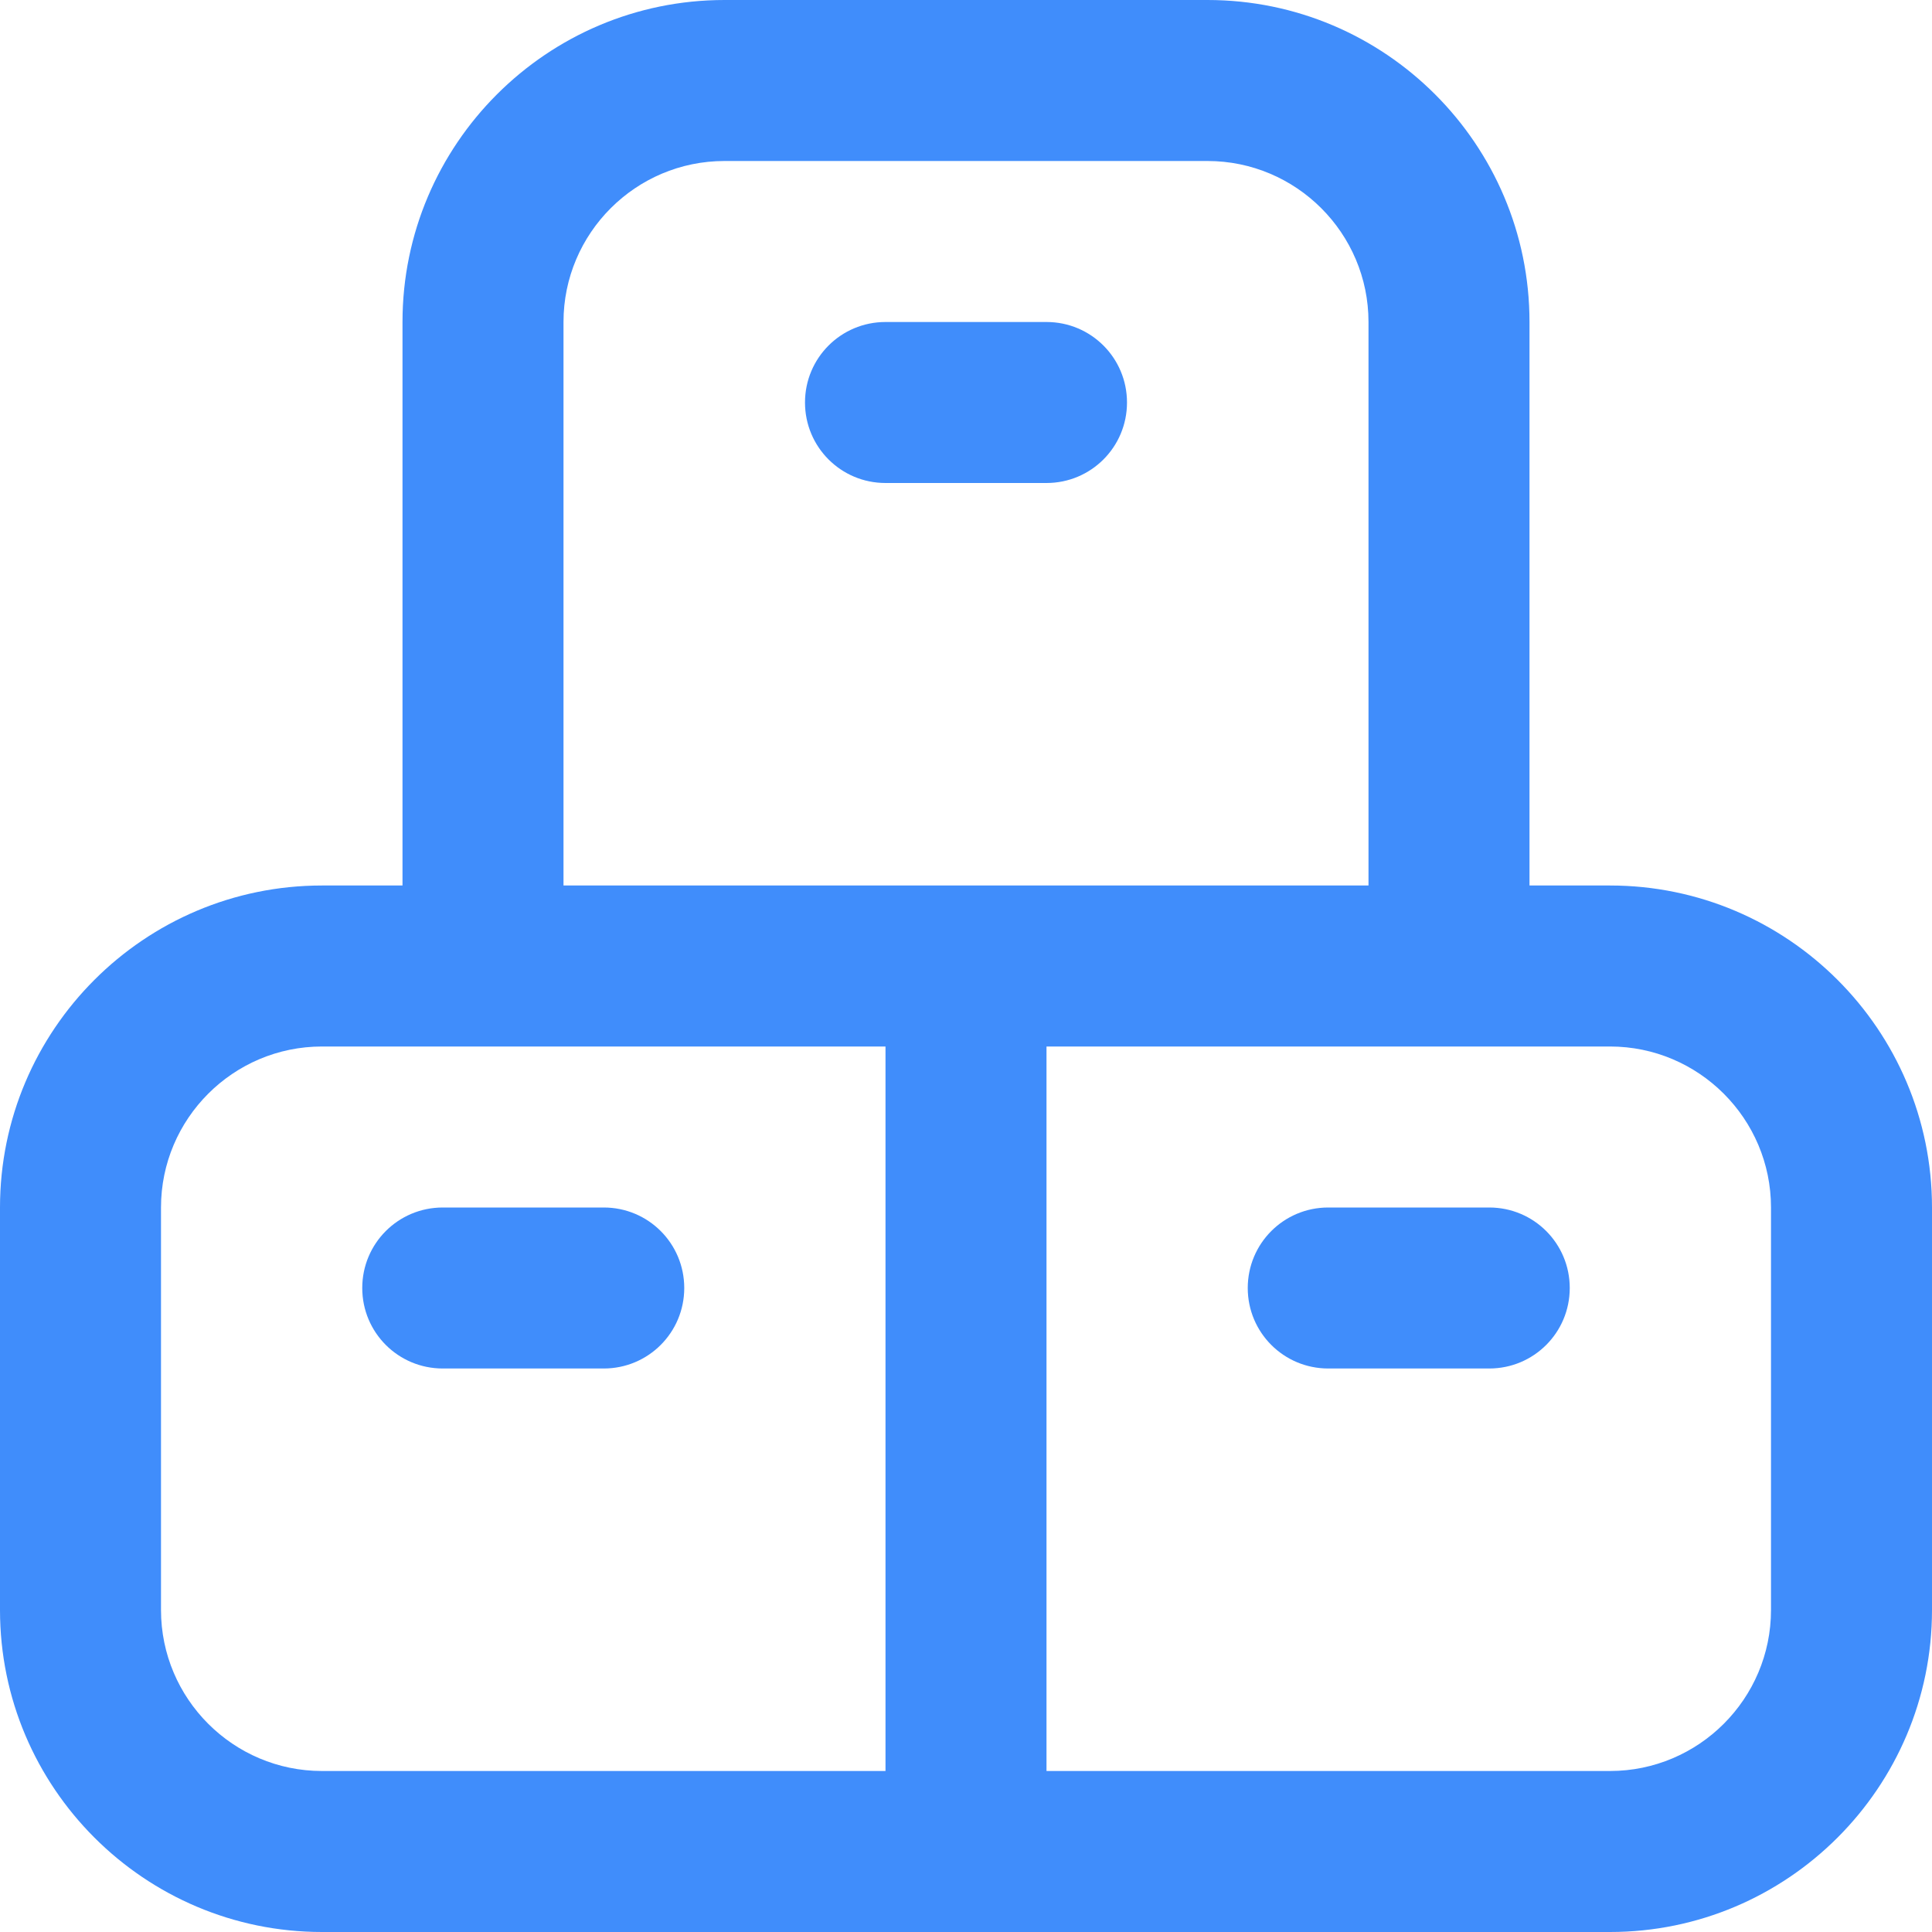 <svg width="18" height="18" viewBox="0 0 18 18" fill="none" xmlns="http://www.w3.org/2000/svg">
<g clip-path="url(#clip0_105_582)">
<path d="M14.625 12C14.625 12.415 14.29 12.75 13.875 12.75H12.375C11.96 12.75 11.625 12.415 11.625 12C11.625 11.585 11.96 11.25 12.375 11.25H13.875C14.29 11.25 14.625 11.585 14.625 12ZM18 11.25V15C18 16.654 16.654 18 15 18H3C1.345 18 0 16.654 0 15V11.25C0 9.595 1.345 8.25 3 8.25H3.75V3C3.75 1.345 5.096 0 6.75 0H11.25C12.905 0 14.25 1.345 14.25 3V8.25H15C16.654 8.25 18 9.595 18 11.25ZM5.25 8.25H12.75V3C12.75 2.173 12.077 1.5 11.25 1.5H6.75C5.923 1.5 5.25 2.173 5.25 3V8.25ZM3 16.5H8.25V9.75H3C2.173 9.75 1.5 10.423 1.5 11.25V15C1.5 15.827 2.173 16.5 3 16.5ZM16.5 11.25C16.5 10.423 15.827 9.75 15 9.75H9.75V16.5H15C15.827 16.5 16.5 15.827 16.5 15V11.25ZM5.625 11.25H4.125C3.71 11.25 3.375 11.585 3.375 12C3.375 12.415 3.71 12.75 4.125 12.75H5.625C6.04 12.75 6.375 12.415 6.375 12C6.375 11.585 6.04 11.25 5.625 11.25ZM10.5 3.75C10.5 3.335 10.165 3 9.75 3H8.25C7.835 3 7.5 3.335 7.5 3.75C7.5 4.165 7.835 4.5 8.25 4.5H9.75C10.165 4.5 10.5 4.165 10.5 3.75Z" fill="#408DFB"/>
</g>
<defs>
<clipPath id="clip0_105_582">
<rect width="18" height="18" fill="white"/>
</clipPath>
</defs>
</svg>

